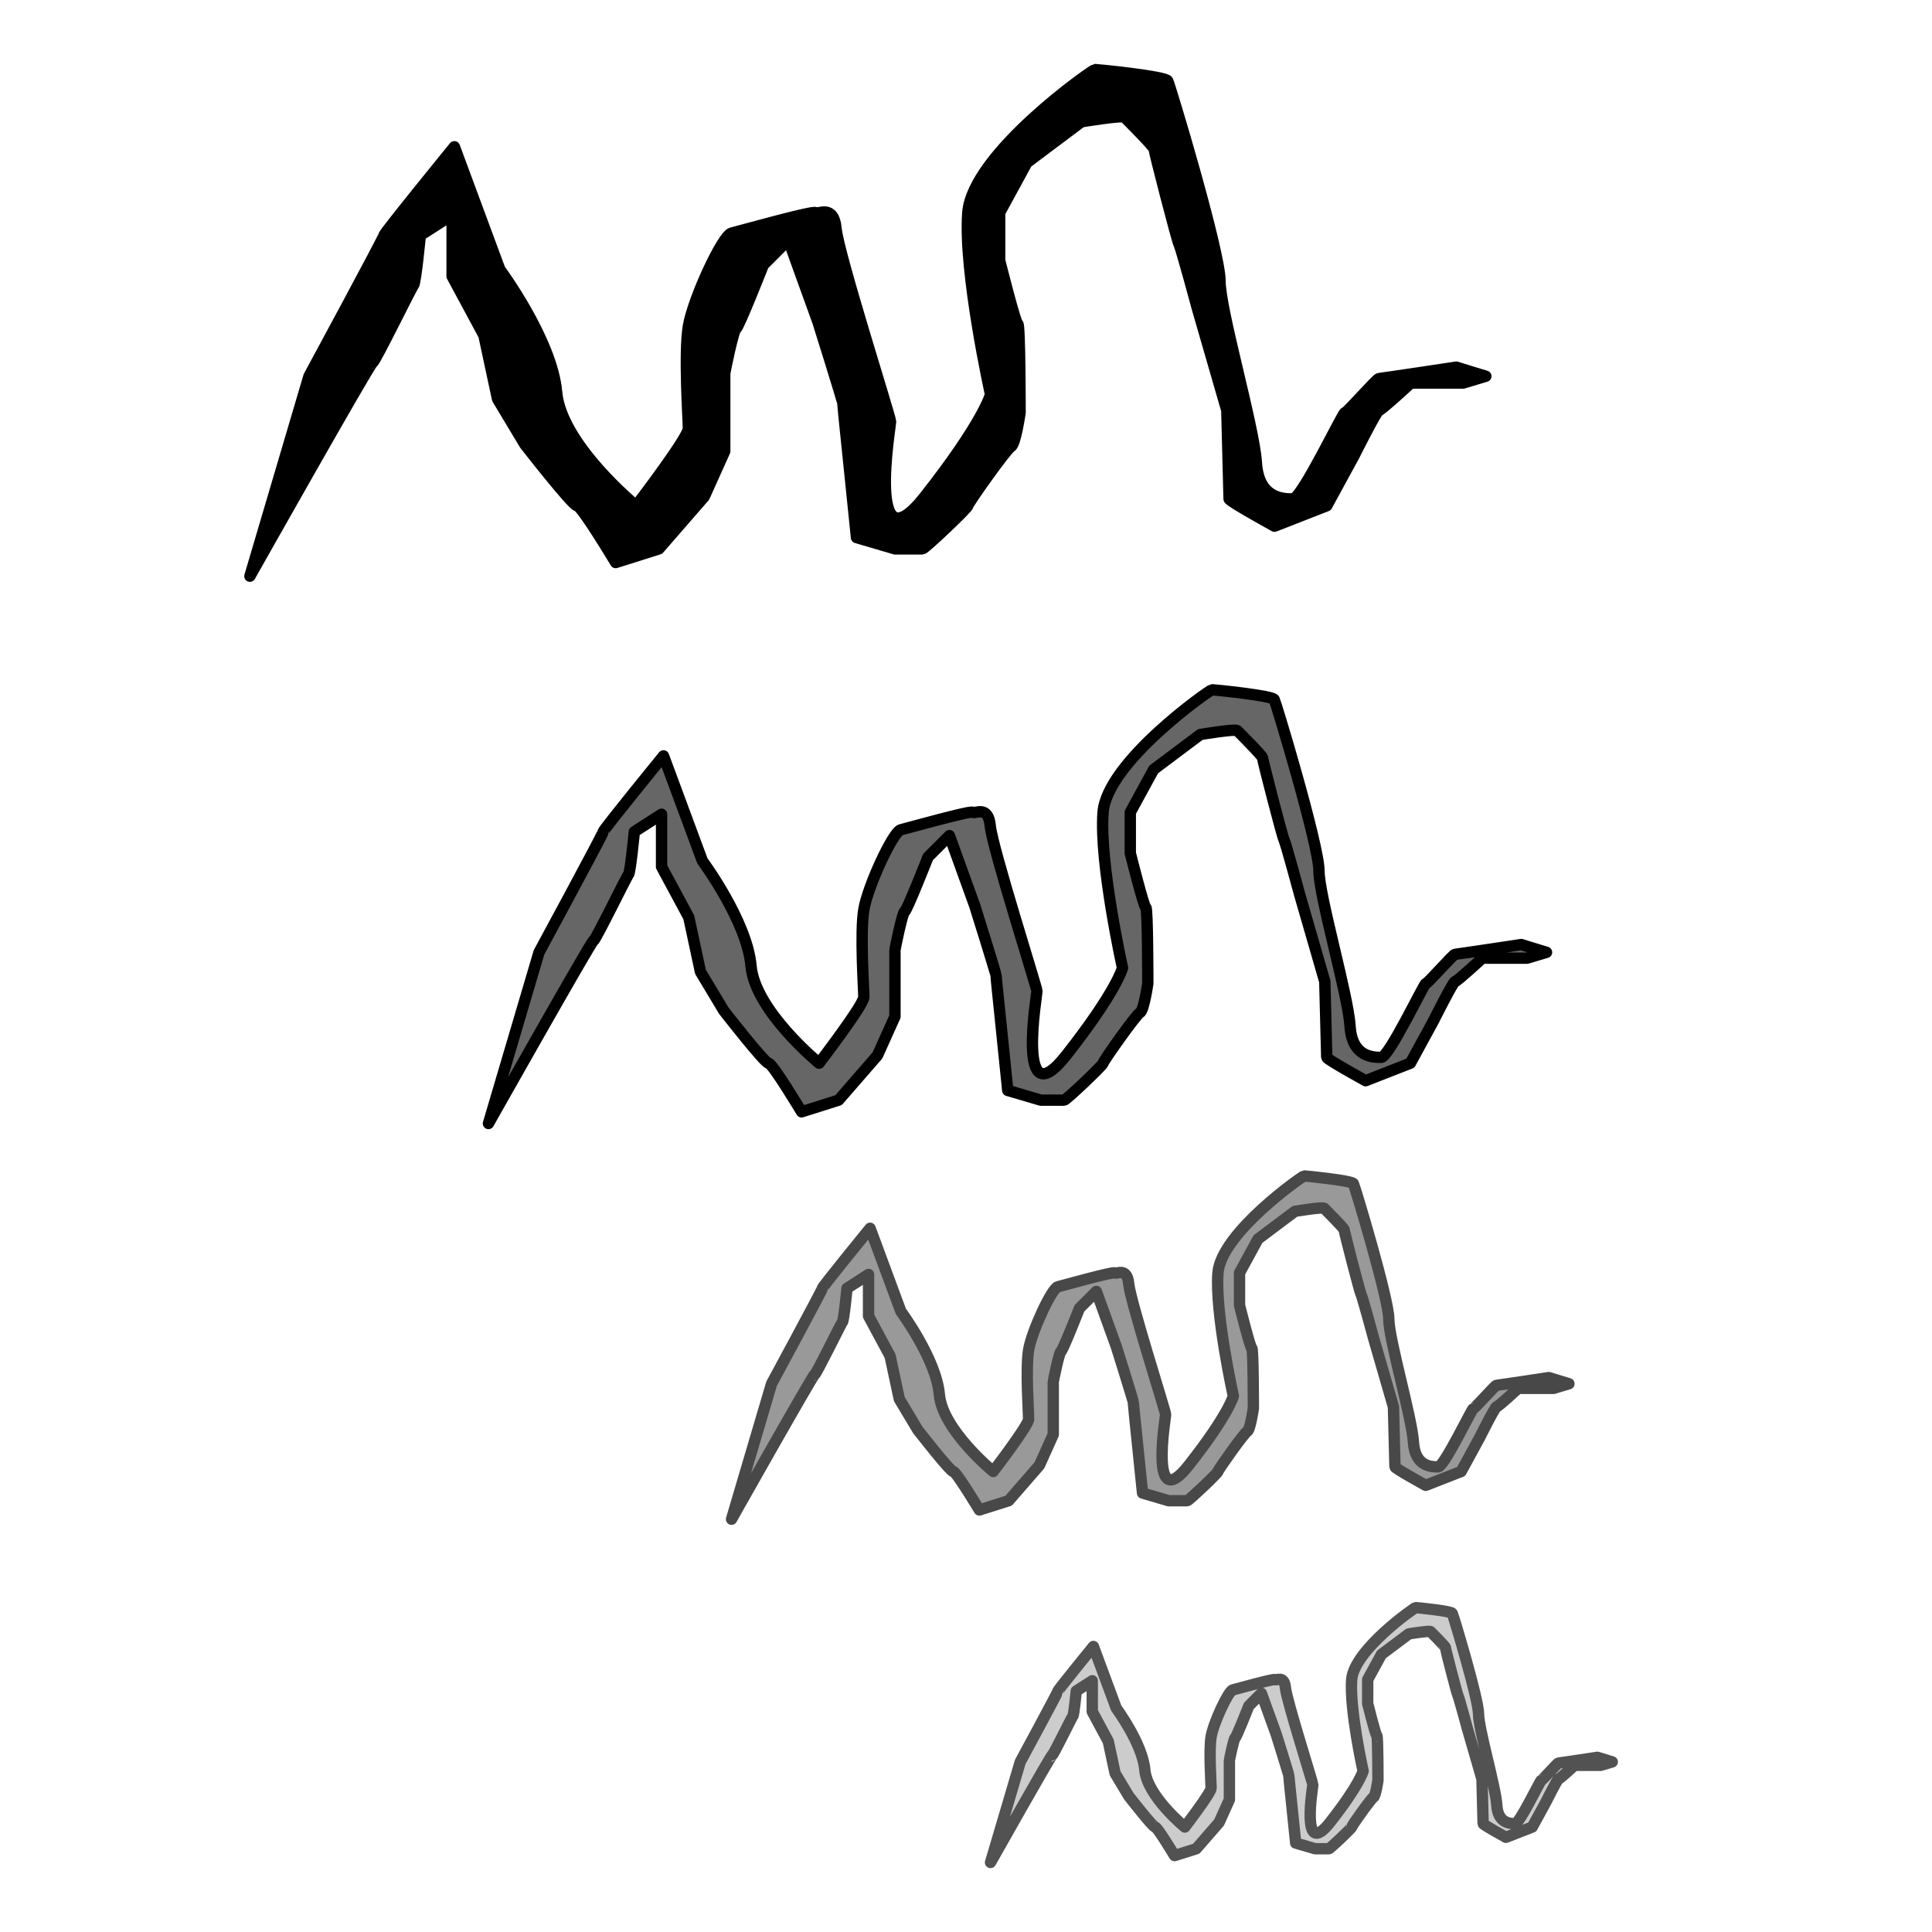 <?xml version="1.0" encoding="UTF-8" standalone="no"?>
<!DOCTYPE svg PUBLIC "-//W3C//DTD SVG 1.1//EN" "http://www.w3.org/Graphics/SVG/1.1/DTD/svg11.dtd">
<svg xmlns="http://www.w3.org/2000/svg" version="1.1" xmlns:dc="http://purl.org/dc/elements/1.1/" xmlns:xl="http://www.w3.org/1999/xlink" viewBox="0 0 850.394 850.394" width="850.394" height="850.394">
  <defs/>
  <g id="echo" fill="none" stroke-opacity="1" fill-opacity="1" stroke-dasharray="none" stroke="none">
    <title>echo</title>
    <g id="echo: Layer 1">
      <title>Layer 1</title>
      <g id="Graphic_2">
        <path d="M 110 253.608 L 136 165.608 C 136 165.608 169 104.608 169 103.608 C 169 102.608 200 64.608 200 64.608 L 220 118.608 C 220 118.608 243 149.608 245 172.608 C 247 195.608 280 222.608 280 222.608 C 280 222.608 303 192.608 303 188.608 C 303 184.608 301 155.608 303 143.608 C 305 131.608 318 103.608 322 102.608 C 326 101.608 358 92.608 359 93.608 C 360 94.608 367 89.608 368 100.608 C 369 111.608 392 183.608 392 185.608 C 392 187.608 381 251.608 407 218.608 C 433 185.608 436 173.608 436 173.608 C 436 173.608 424 119.608 426 93.608 C 428 67.608 481 30.608 482 30.608 C 483 30.608 513 33.608 514 35.608 C 515 37.608 537 110.608 537 123.608 C 537 136.608 552 187.608 553 203.608 C 554 219.608 565 219.608 569 219.608 C 573 219.608 591 181.608 592 181.608 C 593 181.608 606 166.608 607 166.608 C 608 166.608 641 161.608 641 161.608 L 654 165.608 L 644 168.608 L 621 168.608 C 621 168.608 608 180.608 607 180.608 C 606 180.608 596 200.608 596 200.608 L 584 222.608 L 561 231.608 C 561 231.608 541 220.608 541 219.608 C 541 218.608 540 180.608 540 180.608 L 527 135.608 C 527 135.608 520 109.608 519 107.608 C 518 105.608 508 66.608 508 65.608 C 508 64.608 496 52.608 495 51.608 C 494 50.608 476 53.608 476 53.608 L 452 71.608 L 440 93.608 L 440 114.608 C 440 114.608 447 142.608 448 142.608 C 449 142.608 449 181.608 449 181.608 C 449 181.608 447 195.608 445 196.608 C 443 197.608 426 221.608 426 222.608 C 426 223.608 407 241.608 406 241.608 C 405 241.608 394 241.608 394 241.608 L 377 236.608 L 373 197.608 C 373 197.608 371 178.608 371 177.608 C 371 176.608 360 141.608 360 141.608 L 347 105.608 L 336 116.608 C 336 116.608 325 144.608 324 144.608 C 323 144.608 319 163.608 319 164.608 C 319 165.608 319 198.608 319 198.608 L 310 218.608 L 290 241.608 L 271 247.608 C 271 247.608 256 222.608 254 222.608 C 252 222.608 231 195.608 231 195.608 L 219 175.608 L 213 147.608 L 199 121.608 L 199 94.608 L 185 103.608 C 185 103.608 183 124.608 182 125.608 C 181 126.608 165 159.608 164 159.608 C 163 159.608 110 253.608 110 253.608 Z" fill="black"/>
        <path d="M 110 253.608 L 136 165.608 C 136 165.608 169 104.608 169 103.608 C 169 102.608 200 64.608 200 64.608 L 220 118.608 C 220 118.608 243 149.608 245 172.608 C 247 195.608 280 222.608 280 222.608 C 280 222.608 303 192.608 303 188.608 C 303 184.608 301 155.608 303 143.608 C 305 131.608 318 103.608 322 102.608 C 326 101.608 358 92.608 359 93.608 C 360 94.608 367 89.608 368 100.608 C 369 111.608 392 183.608 392 185.608 C 392 187.608 381 251.608 407 218.608 C 433 185.608 436 173.608 436 173.608 C 436 173.608 424 119.608 426 93.608 C 428 67.608 481 30.608 482 30.608 C 483 30.608 513 33.608 514 35.608 C 515 37.608 537 110.608 537 123.608 C 537 136.608 552 187.608 553 203.608 C 554 219.608 565 219.608 569 219.608 C 573 219.608 591 181.608 592 181.608 C 593 181.608 606 166.608 607 166.608 C 608 166.608 641 161.608 641 161.608 L 654 165.608 L 644 168.608 L 621 168.608 C 621 168.608 608 180.608 607 180.608 C 606 180.608 596 200.608 596 200.608 L 584 222.608 L 561 231.608 C 561 231.608 541 220.608 541 219.608 C 541 218.608 540 180.608 540 180.608 L 527 135.608 C 527 135.608 520 109.608 519 107.608 C 518 105.608 508 66.608 508 65.608 C 508 64.608 496 52.608 495 51.608 C 494 50.608 476 53.608 476 53.608 L 452 71.608 L 440 93.608 L 440 114.608 C 440 114.608 447 142.608 448 142.608 C 449 142.608 449 181.608 449 181.608 C 449 181.608 447 195.608 445 196.608 C 443 197.608 426 221.608 426 222.608 C 426 223.608 407 241.608 406 241.608 C 405 241.608 394 241.608 394 241.608 L 377 236.608 L 373 197.608 C 373 197.608 371 178.608 371 177.608 C 371 176.608 360 141.608 360 141.608 L 347 105.608 L 336 116.608 C 336 116.608 325 144.608 324 144.608 C 323 144.608 319 163.608 319 164.608 C 319 165.608 319 198.608 319 198.608 L 310 218.608 L 290 241.608 L 271 247.608 C 271 247.608 256 222.608 254 222.608 C 252 222.608 231 195.608 231 195.608 L 219 175.608 L 213 147.608 L 199 121.608 L 199 94.608 L 185 103.608 C 185 103.608 183 124.608 182 125.608 C 181 126.608 165 159.608 164 159.608 C 163 159.608 110 253.608 110 253.608 Z" stroke="black" stroke-linecap="round" stroke-linejoin="round" stroke-width="5"/>
      </g>
      <g id="Graphic_3">
        <path d="M 322 668.697 L 339.616 609.074 C 339.616 609.074 361.974 567.745 361.974 567.068 C 361.974 566.39 382.978 540.644 382.978 540.644 L 396.528 577.231 C 396.528 577.231 412.111 598.234 413.466 613.817 C 414.821 629.4 437.18 647.694 437.18 647.694 C 437.18 647.694 452.763 627.368 452.763 624.658 C 452.763 621.947 451.408 602.299 452.763 594.169 C 454.118 586.038 462.926 567.068 465.636 566.39 C 468.346 565.713 490.027 559.615 490.705 560.292 C 491.382 560.97 496.125 557.582 496.802 565.035 C 497.48 572.488 513.063 621.27 513.063 622.625 C 513.063 623.98 505.61 667.342 523.226 644.984 C 540.842 622.625 542.874 614.495 542.874 614.495 C 542.874 614.495 534.744 577.908 536.099 560.292 C 537.454 542.677 573.363 517.608 574.041 517.608 C 574.718 517.608 595.044 519.641 595.722 520.996 C 596.399 522.351 611.305 571.81 611.305 580.618 C 611.305 589.426 621.468 623.98 622.145 634.821 C 622.823 645.661 630.276 645.661 632.986 645.661 C 635.696 645.661 647.891 619.915 648.569 619.915 C 649.246 619.915 658.054 609.752 658.732 609.752 C 659.409 609.752 681.768 606.364 681.768 606.364 L 690.576 609.074 L 683.8 611.107 L 668.217 611.107 C 668.217 611.107 659.409 619.237 658.732 619.237 C 658.054 619.237 651.279 632.788 651.279 632.788 L 643.149 647.694 L 627.565 653.791 C 627.565 653.791 614.015 646.339 614.015 645.661 C 614.015 644.984 613.337 619.237 613.337 619.237 L 604.529 588.749 C 604.529 588.749 599.787 571.133 599.109 569.778 C 598.432 568.423 591.656 541.999 591.656 541.322 C 591.656 540.644 583.526 532.514 582.849 531.836 C 582.171 531.159 569.976 533.191 569.976 533.191 L 553.715 545.387 L 545.585 560.292 L 545.585 574.52 C 545.585 574.52 550.327 593.491 551.005 593.491 C 551.682 593.491 551.682 619.915 551.682 619.915 C 551.682 619.915 550.327 629.4 548.972 630.078 C 547.617 630.755 536.099 647.016 536.099 647.694 C 536.099 648.371 523.226 660.567 522.548 660.567 C 521.871 660.567 514.418 660.567 514.418 660.567 L 502.9 657.179 L 500.19 630.755 C 500.19 630.755 498.835 617.882 498.835 617.205 C 498.835 616.527 491.382 592.814 491.382 592.814 L 482.574 568.423 L 475.122 575.876 C 475.122 575.876 467.669 594.846 466.991 594.846 C 466.314 594.846 463.603 607.719 463.603 608.397 C 463.603 609.074 463.603 631.433 463.603 631.433 L 457.506 644.984 L 443.955 660.567 L 431.082 664.632 C 431.082 664.632 420.919 647.694 419.564 647.694 C 418.209 647.694 403.981 629.4 403.981 629.4 L 395.851 615.85 L 391.785 596.879 L 382.3 579.263 L 382.3 560.97 L 372.815 567.068 C 372.815 567.068 371.46 581.296 370.782 581.973 C 370.105 582.651 359.264 605.009 358.587 605.009 C 357.909 605.009 322 668.697 322 668.697 Z" fill="#999"/>
        <path d="M 322 668.697 L 339.616 609.074 C 339.616 609.074 361.974 567.745 361.974 567.068 C 361.974 566.39 382.978 540.644 382.978 540.644 L 396.528 577.231 C 396.528 577.231 412.111 598.234 413.466 613.817 C 414.821 629.4 437.18 647.694 437.18 647.694 C 437.18 647.694 452.763 627.368 452.763 624.658 C 452.763 621.947 451.408 602.299 452.763 594.169 C 454.118 586.038 462.926 567.068 465.636 566.39 C 468.346 565.713 490.027 559.615 490.705 560.292 C 491.382 560.97 496.125 557.582 496.802 565.035 C 497.48 572.488 513.063 621.27 513.063 622.625 C 513.063 623.98 505.61 667.342 523.226 644.984 C 540.842 622.625 542.874 614.495 542.874 614.495 C 542.874 614.495 534.744 577.908 536.099 560.292 C 537.454 542.677 573.363 517.608 574.041 517.608 C 574.718 517.608 595.044 519.641 595.722 520.996 C 596.399 522.351 611.305 571.81 611.305 580.618 C 611.305 589.426 621.468 623.98 622.145 634.821 C 622.823 645.661 630.276 645.661 632.986 645.661 C 635.696 645.661 647.891 619.915 648.569 619.915 C 649.246 619.915 658.054 609.752 658.732 609.752 C 659.409 609.752 681.768 606.364 681.768 606.364 L 690.576 609.074 L 683.8 611.107 L 668.217 611.107 C 668.217 611.107 659.409 619.237 658.732 619.237 C 658.054 619.237 651.279 632.788 651.279 632.788 L 643.149 647.694 L 627.565 653.791 C 627.565 653.791 614.015 646.339 614.015 645.661 C 614.015 644.984 613.337 619.237 613.337 619.237 L 604.529 588.749 C 604.529 588.749 599.787 571.133 599.109 569.778 C 598.432 568.423 591.656 541.999 591.656 541.322 C 591.656 540.644 583.526 532.514 582.849 531.836 C 582.171 531.159 569.976 533.191 569.976 533.191 L 553.715 545.387 L 545.585 560.292 L 545.585 574.52 C 545.585 574.52 550.327 593.491 551.005 593.491 C 551.682 593.491 551.682 619.915 551.682 619.915 C 551.682 619.915 550.327 629.4 548.972 630.078 C 547.617 630.755 536.099 647.016 536.099 647.694 C 536.099 648.371 523.226 660.567 522.548 660.567 C 521.871 660.567 514.418 660.567 514.418 660.567 L 502.9 657.179 L 500.19 630.755 C 500.19 630.755 498.835 617.882 498.835 617.205 C 498.835 616.527 491.382 592.814 491.382 592.814 L 482.574 568.423 L 475.122 575.876 C 475.122 575.876 467.669 594.846 466.991 594.846 C 466.314 594.846 463.603 607.719 463.603 608.397 C 463.603 609.074 463.603 631.433 463.603 631.433 L 457.506 644.984 L 443.955 660.567 L 431.082 664.632 C 431.082 664.632 420.919 647.694 419.564 647.694 C 418.209 647.694 403.981 629.4 403.981 629.4 L 395.851 615.85 L 391.785 596.879 L 382.3 579.263 L 382.3 560.97 L 372.815 567.068 C 372.815 567.068 371.46 581.296 370.782 581.973 C 370.105 582.651 359.264 605.009 358.587 605.009 C 357.909 605.009 322 668.697 322 668.697 Z" stroke="#484848" stroke-linecap="round" stroke-linejoin="round" stroke-width="5"/>
      </g>
      <g id="Graphic_4">
        <path d="M 436 819.786 L 449.079 775.518 C 449.079 775.518 465.679 744.833 465.679 744.33 C 465.679 743.827 481.274 724.711 481.274 724.711 L 491.334 751.876 C 491.334 751.876 502.904 767.47 503.91 779.04 C 504.916 790.61 521.517 804.192 521.517 804.192 C 521.517 804.192 533.087 789.101 533.087 787.088 C 533.087 785.076 532.081 770.488 533.087 764.452 C 534.093 758.415 540.632 744.33 542.644 743.827 C 544.657 743.324 560.754 738.797 561.257 739.3 C 561.76 739.803 565.281 737.287 565.784 742.821 C 566.287 748.354 577.857 784.573 577.857 785.579 C 577.857 786.585 572.324 818.78 585.403 802.179 C 598.482 785.579 599.991 779.543 599.991 779.543 C 599.991 779.543 593.954 752.379 594.961 739.3 C 595.967 726.221 622.628 707.608 623.131 707.608 C 623.634 707.608 638.725 709.117 639.228 710.123 C 639.731 711.129 650.798 747.851 650.798 754.391 C 650.798 760.93 658.343 786.585 658.846 794.634 C 659.35 802.683 664.883 802.683 666.895 802.683 C 668.907 802.683 677.962 783.567 678.465 783.567 C 678.968 783.567 685.508 776.021 686.011 776.021 C 686.514 776.021 703.114 773.506 703.114 773.506 L 709.654 775.518 L 704.623 777.028 L 693.053 777.028 C 693.053 777.028 686.514 783.064 686.011 783.064 C 685.508 783.064 680.477 793.125 680.477 793.125 L 674.441 804.192 L 662.871 808.719 C 662.871 808.719 652.81 803.186 652.81 802.683 C 652.81 802.179 652.307 783.064 652.307 783.064 L 645.768 760.427 C 645.768 760.427 642.246 747.348 641.743 746.342 C 641.24 745.336 636.21 725.717 636.21 725.215 C 636.21 724.711 630.173 718.675 629.67 718.172 C 629.167 717.669 620.112 719.178 620.112 719.178 L 608.039 728.233 L 602.003 739.3 L 602.003 749.863 C 602.003 749.863 605.524 763.948 606.027 763.948 C 606.53 763.948 606.53 783.567 606.53 783.567 C 606.53 783.567 605.524 790.61 604.518 791.113 C 603.512 791.616 594.961 803.689 594.961 804.192 C 594.961 804.695 585.403 813.749 584.9 813.749 C 584.397 813.749 578.863 813.749 578.863 813.749 L 570.312 811.234 L 568.299 791.616 C 568.299 791.616 567.293 782.058 567.293 781.555 C 567.293 781.052 561.76 763.446 561.76 763.446 L 555.22 745.336 L 549.687 750.87 C 549.687 750.87 544.154 764.955 543.65 764.955 C 543.147 764.955 541.135 774.512 541.135 775.015 C 541.135 775.518 541.135 792.119 541.135 792.119 L 536.608 802.179 L 526.547 813.749 L 516.989 816.768 C 516.989 816.768 509.444 804.192 508.438 804.192 C 507.432 804.192 496.868 790.61 496.868 790.61 L 490.831 780.549 L 487.813 766.464 L 480.771 753.385 L 480.771 739.803 L 473.728 744.33 C 473.728 744.33 472.722 754.894 472.219 755.397 C 471.716 755.9 463.667 772.5 463.164 772.5 C 462.661 772.5 436 819.786 436 819.786 Z" fill="#ccc"/>
        <path d="M 436 819.786 L 449.079 775.518 C 449.079 775.518 465.679 744.833 465.679 744.33 C 465.679 743.827 481.274 724.711 481.274 724.711 L 491.334 751.876 C 491.334 751.876 502.904 767.47 503.91 779.04 C 504.916 790.61 521.517 804.192 521.517 804.192 C 521.517 804.192 533.087 789.101 533.087 787.088 C 533.087 785.076 532.081 770.488 533.087 764.452 C 534.093 758.415 540.632 744.33 542.644 743.827 C 544.657 743.324 560.754 738.797 561.257 739.3 C 561.76 739.803 565.281 737.287 565.784 742.821 C 566.287 748.354 577.857 784.573 577.857 785.579 C 577.857 786.585 572.324 818.78 585.403 802.179 C 598.482 785.579 599.991 779.543 599.991 779.543 C 599.991 779.543 593.954 752.379 594.961 739.3 C 595.967 726.221 622.628 707.608 623.131 707.608 C 623.634 707.608 638.725 709.117 639.228 710.123 C 639.731 711.129 650.798 747.851 650.798 754.391 C 650.798 760.93 658.343 786.585 658.846 794.634 C 659.35 802.683 664.883 802.683 666.895 802.683 C 668.907 802.683 677.962 783.567 678.465 783.567 C 678.968 783.567 685.508 776.021 686.011 776.021 C 686.514 776.021 703.114 773.506 703.114 773.506 L 709.654 775.518 L 704.623 777.028 L 693.053 777.028 C 693.053 777.028 686.514 783.064 686.011 783.064 C 685.508 783.064 680.477 793.125 680.477 793.125 L 674.441 804.192 L 662.871 808.719 C 662.871 808.719 652.81 803.186 652.81 802.683 C 652.81 802.179 652.307 783.064 652.307 783.064 L 645.768 760.427 C 645.768 760.427 642.246 747.348 641.743 746.342 C 641.24 745.336 636.21 725.717 636.21 725.215 C 636.21 724.711 630.173 718.675 629.67 718.172 C 629.167 717.669 620.112 719.178 620.112 719.178 L 608.039 728.233 L 602.003 739.3 L 602.003 749.863 C 602.003 749.863 605.524 763.948 606.027 763.948 C 606.53 763.948 606.53 783.567 606.53 783.567 C 606.53 783.567 605.524 790.61 604.518 791.113 C 603.512 791.616 594.961 803.689 594.961 804.192 C 594.961 804.695 585.403 813.749 584.9 813.749 C 584.397 813.749 578.863 813.749 578.863 813.749 L 570.312 811.234 L 568.299 791.616 C 568.299 791.616 567.293 782.058 567.293 781.555 C 567.293 781.052 561.76 763.446 561.76 763.446 L 555.22 745.336 L 549.687 750.87 C 549.687 750.87 544.154 764.955 543.65 764.955 C 543.147 764.955 541.135 774.512 541.135 775.015 C 541.135 775.518 541.135 792.119 541.135 792.119 L 536.608 802.179 L 526.547 813.749 L 516.989 816.768 C 516.989 816.768 509.444 804.192 508.438 804.192 C 507.432 804.192 496.868 790.61 496.868 790.61 L 490.831 780.549 L 487.813 766.464 L 480.771 753.385 L 480.771 739.803 L 473.728 744.33 C 473.728 744.33 472.722 754.894 472.219 755.397 C 471.716 755.9 463.667 772.5 463.164 772.5 C 462.661 772.5 436 819.786 436 819.786 Z" stroke="#525252" stroke-linecap="round" stroke-linejoin="round" stroke-width="5"/>
      </g>
      <g id="Graphic_5">
        <path d="M 215 494.519 L 237.259 419.182 C 237.259 419.182 265.51 366.96 265.51 366.104 C 265.51 365.247 292.049 332.716 292.049 332.716 L 309.171 378.945 C 309.171 378.945 328.862 405.484 330.574 425.175 C 332.286 444.865 360.537 467.98 360.537 467.98 C 360.537 467.98 380.228 442.297 380.228 438.872 C 380.228 435.448 378.515 410.621 380.228 400.348 C 381.94 390.074 393.069 366.104 396.494 365.247 C 399.918 364.391 427.313 356.686 428.169 357.543 C 429.026 358.399 435.018 354.118 435.874 363.535 C 436.73 372.952 456.421 434.592 456.421 436.304 C 456.421 438.016 447.004 492.807 469.262 464.555 C 491.521 436.304 494.089 426.031 494.089 426.031 C 494.089 426.031 483.816 379.801 485.528 357.543 C 487.24 335.284 532.614 303.608 533.47 303.608 C 534.326 303.608 560.009 306.176 560.865 307.889 C 561.721 309.601 580.556 372.096 580.556 383.226 C 580.556 394.355 593.397 438.016 594.253 451.714 C 595.109 465.411 604.527 465.411 607.951 465.411 C 611.375 465.411 626.785 432.88 627.641 432.88 C 628.497 432.88 639.627 420.038 640.483 420.038 C 641.339 420.038 669.59 415.757 669.59 415.757 L 680.72 419.182 L 672.159 421.75 L 652.468 421.75 C 652.468 421.75 641.339 432.023 640.483 432.023 C 639.627 432.023 631.066 449.145 631.066 449.145 L 620.792 467.98 L 601.102 475.685 C 601.102 475.685 583.98 466.267 583.98 465.411 C 583.98 464.555 583.124 432.023 583.124 432.023 L 571.995 393.499 C 571.995 393.499 566.002 371.24 565.146 369.528 C 564.29 367.816 555.729 334.428 555.729 333.572 C 555.729 332.716 545.455 322.442 544.599 321.586 C 543.743 320.73 528.333 323.298 528.333 323.298 L 507.787 338.708 L 497.514 357.543 L 497.514 375.521 C 497.514 375.521 503.506 399.492 504.363 399.492 C 505.219 399.492 505.219 432.88 505.219 432.88 C 505.219 432.88 503.506 444.865 501.794 445.721 C 500.082 446.577 485.528 467.124 485.528 467.98 C 485.528 468.836 469.262 484.246 468.406 484.246 C 467.55 484.246 458.133 484.246 458.133 484.246 L 443.579 479.965 L 440.155 446.577 C 440.155 446.577 438.443 430.311 438.443 429.455 C 438.443 428.599 429.026 398.635 429.026 398.635 L 417.896 367.816 L 408.479 377.233 C 408.479 377.233 399.062 401.204 398.206 401.204 C 397.35 401.204 393.925 417.47 393.925 418.326 C 393.925 419.182 393.925 447.433 393.925 447.433 L 386.22 464.555 L 369.098 484.246 L 352.832 489.382 C 352.832 489.382 339.991 467.98 338.279 467.98 C 336.567 467.98 318.588 444.865 318.588 444.865 L 308.315 427.743 L 303.179 403.772 L 291.193 381.513 L 291.193 358.399 L 279.208 366.104 C 279.208 366.104 277.495 384.082 276.639 384.938 C 275.783 385.794 262.086 414.045 261.23 414.045 C 260.373 414.045 215 494.519 215 494.519 Z" fill="#666"/>
        <path d="M 215 494.519 L 237.259 419.182 C 237.259 419.182 265.51 366.96 265.51 366.104 C 265.51 365.247 292.049 332.716 292.049 332.716 L 309.171 378.945 C 309.171 378.945 328.862 405.484 330.574 425.175 C 332.286 444.865 360.537 467.98 360.537 467.98 C 360.537 467.98 380.228 442.297 380.228 438.872 C 380.228 435.448 378.515 410.621 380.228 400.348 C 381.94 390.074 393.069 366.104 396.494 365.247 C 399.918 364.391 427.313 356.686 428.169 357.543 C 429.026 358.399 435.018 354.118 435.874 363.535 C 436.73 372.952 456.421 434.592 456.421 436.304 C 456.421 438.016 447.004 492.807 469.262 464.555 C 491.521 436.304 494.089 426.031 494.089 426.031 C 494.089 426.031 483.816 379.801 485.528 357.543 C 487.24 335.284 532.614 303.608 533.47 303.608 C 534.326 303.608 560.009 306.176 560.865 307.889 C 561.721 309.601 580.556 372.096 580.556 383.226 C 580.556 394.355 593.397 438.016 594.253 451.714 C 595.109 465.411 604.527 465.411 607.951 465.411 C 611.375 465.411 626.785 432.88 627.641 432.88 C 628.497 432.88 639.627 420.038 640.483 420.038 C 641.339 420.038 669.59 415.757 669.59 415.757 L 680.72 419.182 L 672.159 421.75 L 652.468 421.75 C 652.468 421.75 641.339 432.023 640.483 432.023 C 639.627 432.023 631.066 449.145 631.066 449.145 L 620.792 467.98 L 601.102 475.685 C 601.102 475.685 583.98 466.267 583.98 465.411 C 583.98 464.555 583.124 432.023 583.124 432.023 L 571.995 393.499 C 571.995 393.499 566.002 371.24 565.146 369.528 C 564.29 367.816 555.729 334.428 555.729 333.572 C 555.729 332.716 545.455 322.442 544.599 321.586 C 543.743 320.73 528.333 323.298 528.333 323.298 L 507.787 338.708 L 497.514 357.543 L 497.514 375.521 C 497.514 375.521 503.506 399.492 504.363 399.492 C 505.219 399.492 505.219 432.88 505.219 432.88 C 505.219 432.88 503.506 444.865 501.794 445.721 C 500.082 446.577 485.528 467.124 485.528 467.98 C 485.528 468.836 469.262 484.246 468.406 484.246 C 467.55 484.246 458.133 484.246 458.133 484.246 L 443.579 479.965 L 440.155 446.577 C 440.155 446.577 438.443 430.311 438.443 429.455 C 438.443 428.599 429.026 398.635 429.026 398.635 L 417.896 367.816 L 408.479 377.233 C 408.479 377.233 399.062 401.204 398.206 401.204 C 397.35 401.204 393.925 417.47 393.925 418.326 C 393.925 419.182 393.925 447.433 393.925 447.433 L 386.22 464.555 L 369.098 484.246 L 352.832 489.382 C 352.832 489.382 339.991 467.98 338.279 467.98 C 336.567 467.98 318.588 444.865 318.588 444.865 L 308.315 427.743 L 303.179 403.772 L 291.193 381.513 L 291.193 358.399 L 279.208 366.104 C 279.208 366.104 277.495 384.082 276.639 384.938 C 275.783 385.794 262.086 414.045 261.23 414.045 C 260.373 414.045 215 494.519 215 494.519 Z" stroke="black" stroke-linecap="round" stroke-linejoin="round" stroke-width="5"/>
      </g>
    </g>
  </g>
</svg>
